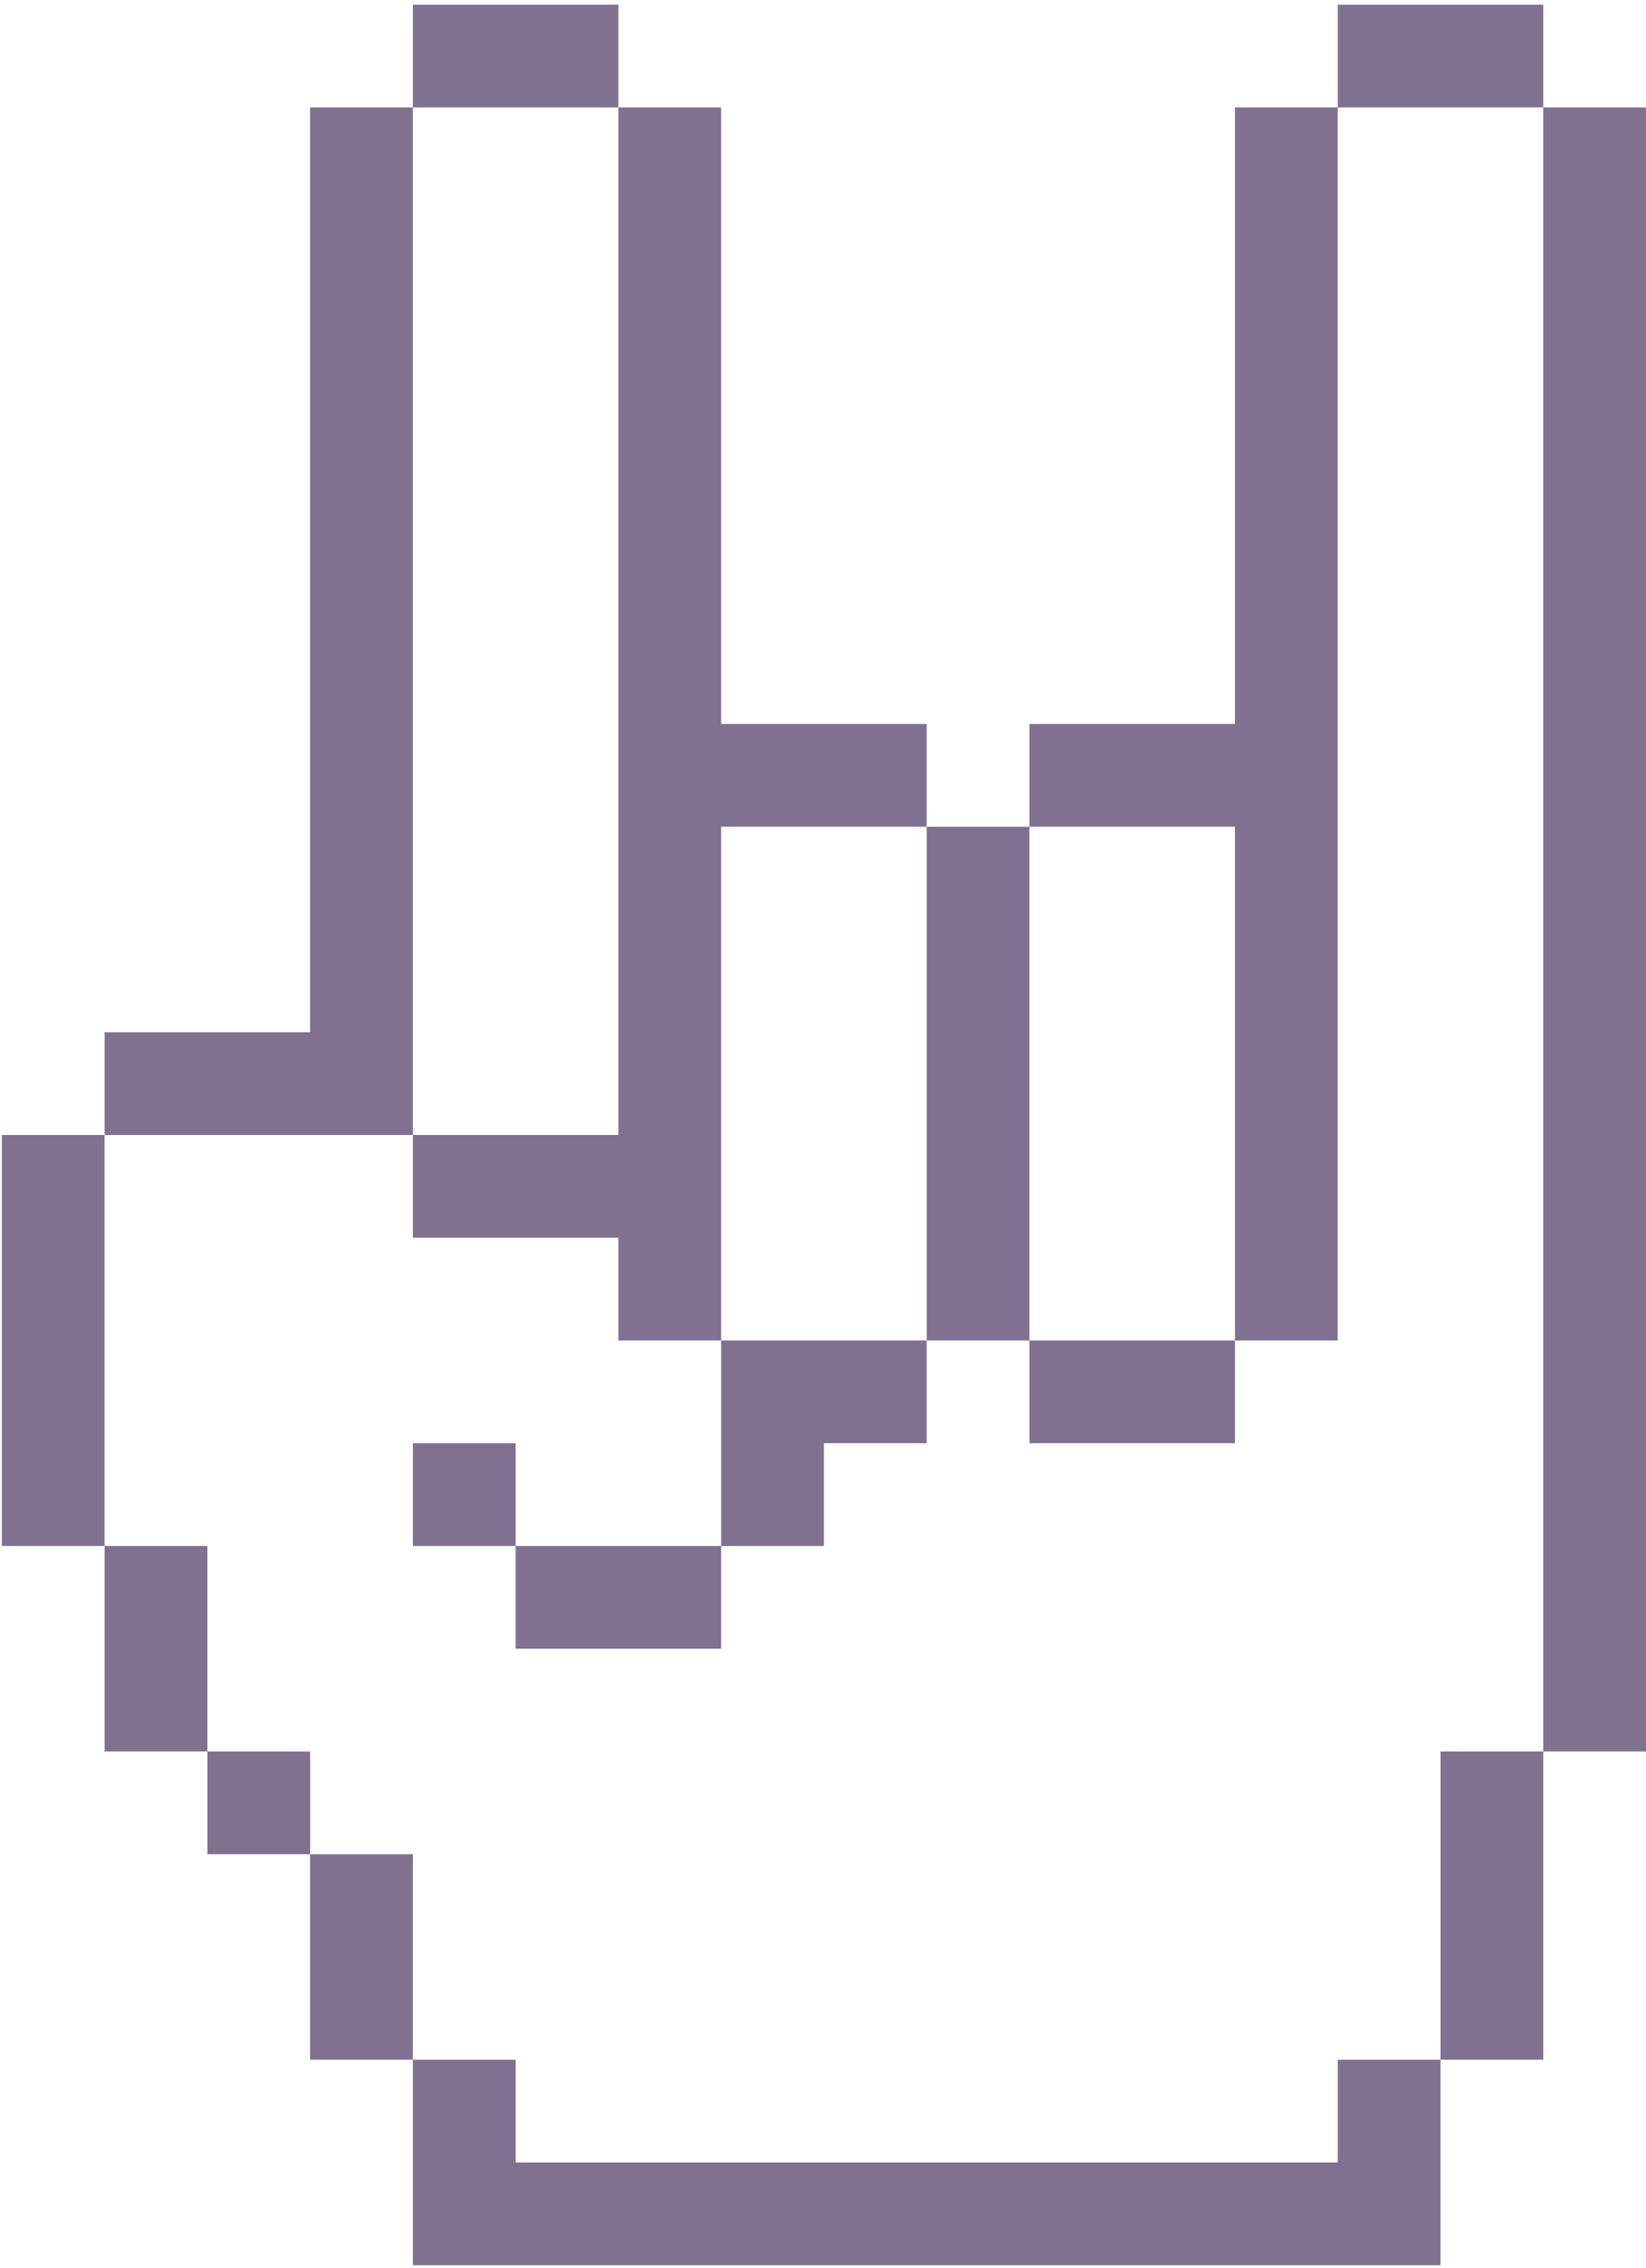 <?xml version="1.0" encoding="UTF-8" standalone="no"?><svg width="299" height="412" viewBox="0 0 299 412" fill="none" xmlns="http://www.w3.org/2000/svg">
<path d="M131 150.187H112.333ZM299 243.52H280.334V262.187H299V243.52ZM243 187.52H224.334V206.187H243V187.52ZM243 206.187H224.334V224.854H243V206.187ZM243 224.854H224.334V243.52H243V224.854ZM243 150.187H224.334V168.854H243V150.187ZM243 150.187H224.334ZM299 187.52H280.334V206.187H299V187.52ZM299 168.854H280.334V187.52H299V168.854ZM299 150.187H280.334V168.854H299V150.187ZM299 131.52H280.334V150.187H299V131.52ZM299 112.854H280.334V131.52H299V112.854ZM299 94.187H280.334V112.854H299V94.187ZM299 75.52H280.334V94.187H299V75.52ZM299 56.853H280.334V75.52H299V56.853ZM299 38.187H280.334V56.853H299V38.187ZM299 19.52H280.334V38.187H299V19.52ZM299 206.187H280.334V224.854H299V206.187ZM299 224.854H280.334V243.52H299V224.854ZM299 262.187H280.334V280.854H299V262.187ZM299 280.854H280.334V299.52H299V280.854ZM299 299.52H280.334V318.187H299V299.52ZM280.334 318.187H261.667V336.854H280.334V318.187ZM280.334 336.854H261.667V355.52H280.334V336.854ZM280.334 355.52H261.667V374.187H280.334V355.52ZM261.667 374.187H243V392.854H261.667V374.187ZM261.667 392.854H243V411.52H261.667V392.854ZM243 392.854H224.334V411.52H243V392.854ZM224.334 392.854H205.667V411.52H224.334V392.854ZM205.667 392.854H187V411.52H205.667V392.854ZM187 392.854H168.334V411.52H187V392.854ZM168.334 392.854H149.667V411.52H168.334V392.854ZM149.667 392.854H131V411.52H149.667V392.854ZM131 392.854H112.333V411.52H131V392.854ZM112.333 392.854H93.667V411.52H112.333V392.854ZM93.667 392.854H75V411.52H93.667V392.854ZM243 168.854H224.334V187.52H243V168.854ZM131 150.187H112.333V168.854H131V150.187ZM131 168.854H112.333V187.52H131V168.854ZM131 187.52H112.333V206.187H131V187.52ZM131 206.187H112.333V224.854H131V206.187ZM75 150.187H56.334ZM75 150.187H56.334V168.854H75V150.187ZM75 131.52H56.334V150.187H75V131.52ZM131 131.52H112.333V150.187H131V131.52ZM261.667 0.854H243V19.52H261.667V0.854ZM149.667 131.52H131V150.187H149.667V131.52ZM168.334 131.52H149.667V150.187H168.334V131.52ZM187 150.187H168.334V168.854H187V150.187ZM187 168.854H168.334V187.52H187V168.854ZM187 187.52H168.334V206.187H187V187.52ZM187 206.187H168.334V224.854H187V206.187ZM187 224.854H168.334V243.52H187V224.854ZM205.667 243.52H187V262.187H205.667V243.52ZM224.334 243.52H205.667V262.187H224.334V243.52ZM168.334 243.52H149.667V262.187H168.334V243.52ZM205.667 131.52H187V150.187H205.667V131.52ZM224.334 131.52H205.667V150.187H224.334V131.52ZM280.334 0.854H261.667V19.52H280.334V0.854ZM75 168.854H56.334V187.52H75V168.854ZM75 187.52H56.334V206.187H75V187.52ZM93.667 206.187H75V224.854H93.667V206.187ZM112.333 206.187H93.667V224.854H112.333V206.187ZM131 224.854H112.333V243.52H131V224.854ZM149.667 243.52H131V262.187H149.667V243.52ZM149.667 262.187H131V280.854H149.667V262.187ZM131 280.854H112.333V299.52H131V280.854ZM112.333 280.854H93.667V299.52H112.333V280.854ZM93.667 262.187H75V280.854H93.667V262.187ZM56.334 187.52H37.667V206.187H56.334V187.52ZM37.667 187.52H19V206.187H37.667V187.52ZM19 206.187H0.333V224.854H19V206.187ZM19 224.854H0.333V243.52H19V224.854ZM19 243.52H0.333V262.187H19V243.52ZM19 262.187H0.333V280.854H19V262.187ZM37.667 280.854H19V299.52H37.667V280.854ZM37.667 299.52H19V318.187H37.667V299.52ZM56.334 318.187H37.667V336.854H56.334V318.187ZM75 336.854H56.334V355.52H75V336.854ZM75 355.52H56.334V374.187H75V355.52ZM93.667 374.187H75V392.854H93.667V374.187ZM93.667 392.854H75V411.52H93.667V392.854ZM93.667 0.854H75V19.52H93.667V0.854ZM112.333 0.854H93.667V19.52H112.333V0.854ZM131 19.52H112.333V38.187H131V19.52ZM131 38.187H112.333V56.853H131V38.187ZM131 56.853H112.333V75.52H131V56.853ZM131 75.52H112.333V94.187H131V75.52ZM131 94.187H112.333V112.854H131V94.187ZM131 131.52V112.854H112.333V131.52M75 19.52H56.334V38.187H75V19.52ZM75 38.187H56.334V56.853H75V38.187ZM75 56.853H56.334V75.52H75V56.853ZM75 75.52H56.334V94.187H75V75.52ZM75 94.187H56.334V112.854H75V94.187ZM75 131.52V112.854H56.334V131.52M243 56.853H224.334V75.52H243V56.853ZM243 38.187H224.334V56.853H243V38.187ZM243 19.52H224.334V38.187H243V19.52ZM243 75.52H224.334V94.187H243V75.52ZM243 94.187H224.334V112.854H243V94.187ZM243 112.854H224.334V131.52H243V112.854ZM243 131.52H224.334V150.187H243V131.52Z" fill="#817191"/>
</svg>
